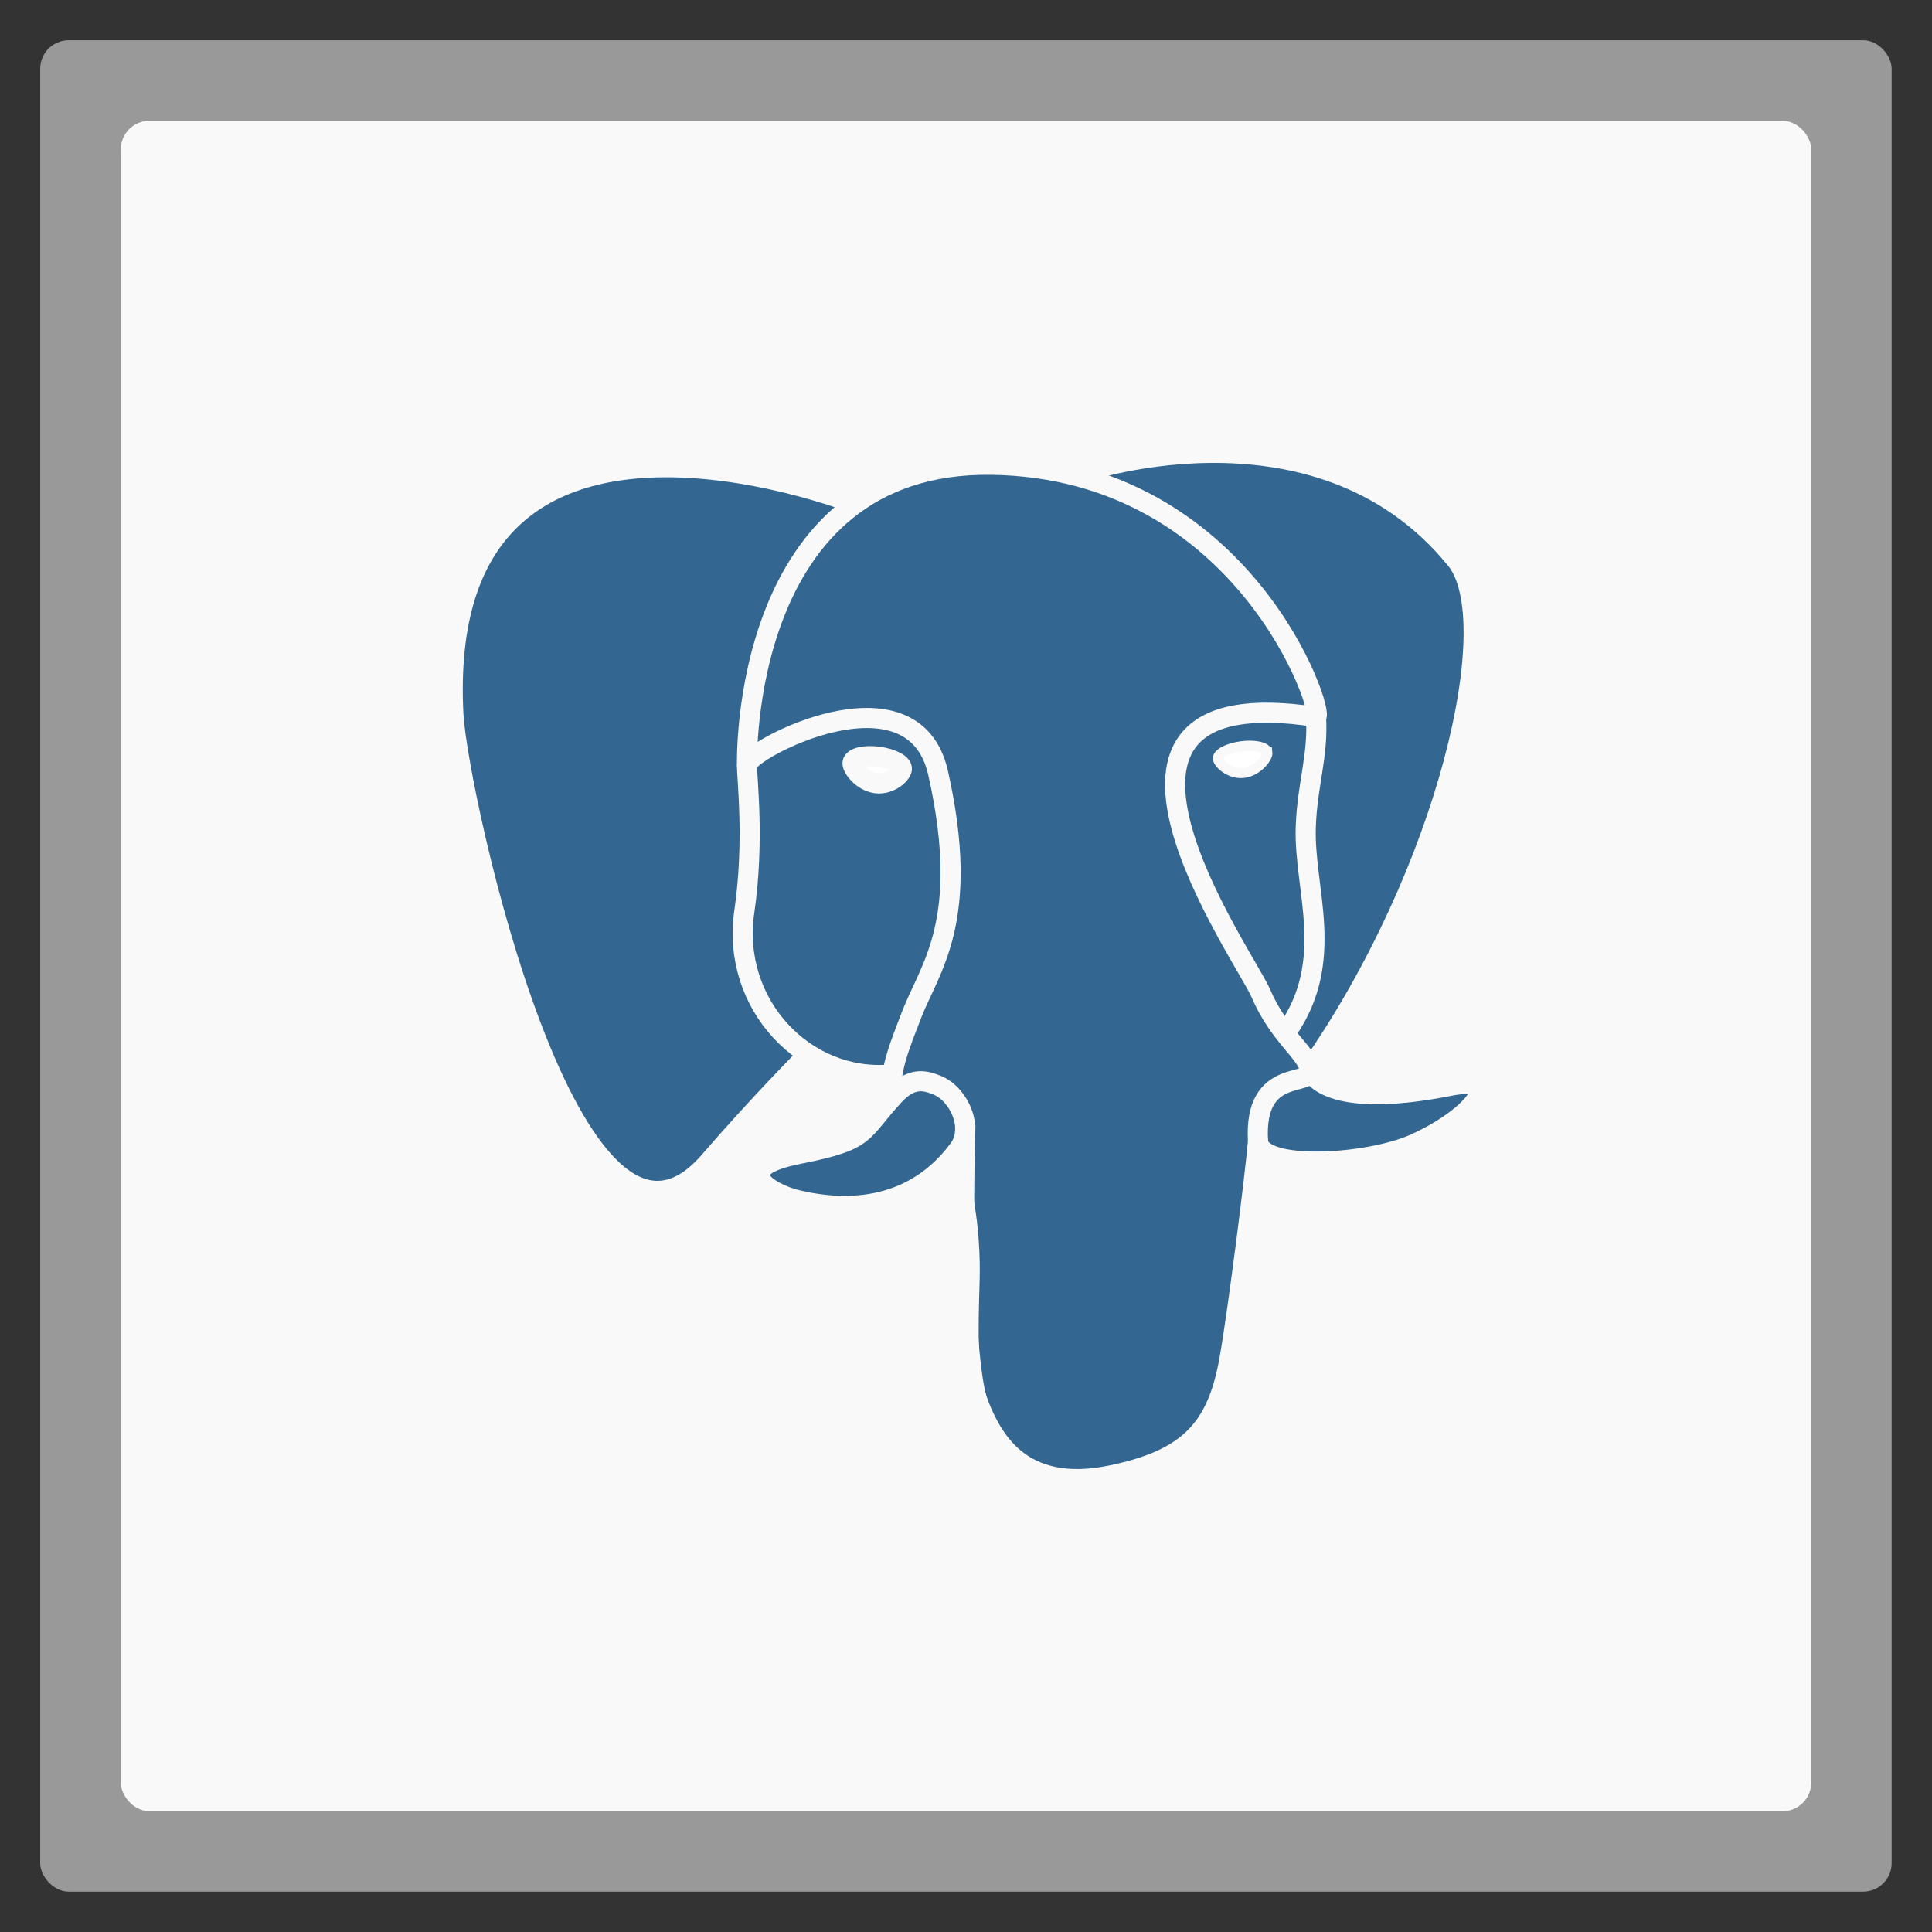 <svg width="48" xmlns="http://www.w3.org/2000/svg" viewBox="0 0 13.547 13.547" height="48" xmlns:xlink="http://www.w3.org/1999/xlink">
<rect x="0" y="0" width="13.547" height="13.547" fill="#333333" stroke="none"/>
<defs/>
<g style="fill-rule:evenodd">
<rect width="12.982" x=".282" y=".282" rx="0.2" height="12.982" style="opacity:.5;fill:#fff"/>
<rect width="11.853" x=".847" y=".847" rx="0.2" height="11.853" style="fill:#f9f9f9"/>
</g>
<path style="fill:#336791" d="M 10.172,7.625 C 9.254,7.807 9.191,7.508 9.191,7.508 10.16,6.122 10.565,4.364 10.216,3.934 9.262,2.76 7.611,3.315 7.584,3.33 l -0.009,0.002 c -0.181,-0.036 -0.384,-0.058 -0.612,-0.061 -0.415,-0.007 -0.73,0.105 -0.969,0.28 0,0 -2.944,-1.169 -2.808,1.47 0.029,0.561 0.835,4.248 1.796,3.134 0.351,-0.407 0.691,-0.751 0.691,-0.751 0.169,0.108 0.37,0.163 0.582,0.143 l 0.016,-0.013 c -0.005,0.051 -0.003,0.1 0.007,0.159 C 6.031,7.957 6.104,8.004 5.608,8.102 5.108,8.201 5.402,8.378 5.594,8.425 5.827,8.481 6.366,8.56 6.73,8.069 l -0.015,0.056 c 0.097,0.075 0.165,0.487 0.154,0.861 -0.011,0.374 -0.019,0.63 0.057,0.831 0.076,0.2 0.153,0.651 0.803,0.517 C 8.274,10.221 8.555,9.93 8.595,9.445 8.622,9.1 8.685,9.151 8.689,8.842 L 8.74,8.696 C 8.798,8.228 8.749,8.077 9.084,8.148 l 0.081,0.007 C 9.412,8.165 9.735,8.116 9.924,8.031 10.332,7.849 10.574,7.545 10.172,7.625 z"/>
<g style="stroke:#f9f9f9">
<g style="stroke-width:.141">
<g style="stroke-linecap:round;fill:none">
<g style="stroke-linejoin:round">
<path d="m 6.769,7.893 c -0.025,0.87 0.006,1.747 0.095,1.96 C 6.952,10.065 7.142,10.48 7.792,10.345 8.336,10.233 8.534,10.016 8.62,9.536 8.683,9.183 8.805,8.203 8.821,8.002"/>
<path d="m 5.989,3.53 c 0,0 -2.946,-1.16 -2.81,1.478 0.029,0.561 0.835,4.248 1.796,3.134 C 5.327,7.735 5.645,7.416 5.645,7.416"/>
<path d="m 7.581,3.318 c -0.102,0.031 1.639,-0.613 2.628,0.605 0.35,0.43 -0.056,2.189 -1.024,3.574"/>
</g>
<path style="stroke-linejoin:bevel" d="m 9.185,7.497 c 0,0 0.063,0.299 0.981,0.117 C 10.568,7.534 10.326,7.838 9.918,8.021 9.583,8.17 8.833,8.209 8.821,8.002 8.789,7.468 9.216,7.63 9.185,7.497 9.157,7.376 8.966,7.258 8.84,6.963 8.73,6.706 7.33,4.734 9.228,5.027 9.298,5.013 8.733,3.287 6.956,3.259 5.18,3.231 5.238,5.364 5.238,5.364"/>
<g style="stroke-linejoin:round">
<path d="M 6.272,7.679 C 6.024,7.946 6.097,7.993 5.602,8.091 5.101,8.19 5.395,8.367 5.587,8.414 5.82,8.47 6.359,8.549 6.723,8.058 6.834,7.908 6.723,7.67 6.57,7.609 6.497,7.58 6.398,7.543 6.272,7.679 z"/>
<path d="M 6.256,7.675 C 6.231,7.518 6.309,7.331 6.393,7.113 6.519,6.786 6.811,6.458 6.578,5.42 6.404,4.646 5.239,5.259 5.238,5.364 5.237,5.469 5.291,5.896 5.219,6.393 5.124,7.042 5.647,7.59 6.249,7.534"/>
</g>
</g>
<path style="fill:#fff" d="m 5.978,5.348 c -0.005,0.036 0.068,0.131 0.164,0.144 0.095,0.013 0.177,-0.062 0.182,-0.098 0.005,-0.036 -0.068,-0.075 -0.164,-0.088 -0.096,-0.013 -0.177,0.006 -0.182,0.042 z"/>
</g>
<path style="fill:#fff;stroke-width:.071" d="m 8.887,5.275 c 0.005,0.036 -0.068,0.131 -0.164,0.144 -0.096,0.013 -0.177,-0.062 -0.183,-0.098 -0.005,-0.036 0.068,-0.075 0.164,-0.088 0.096,-0.013 0.177,0.006 0.182,0.042 z"/>
<path style="fill:none;stroke-linejoin:round;stroke-linecap:round;stroke-width:.141" d="M 9.228,5.027 C 9.244,5.308 9.166,5.499 9.156,5.799 9.141,6.234 9.371,6.732 9.024,7.23"/>
</g>
</svg>
